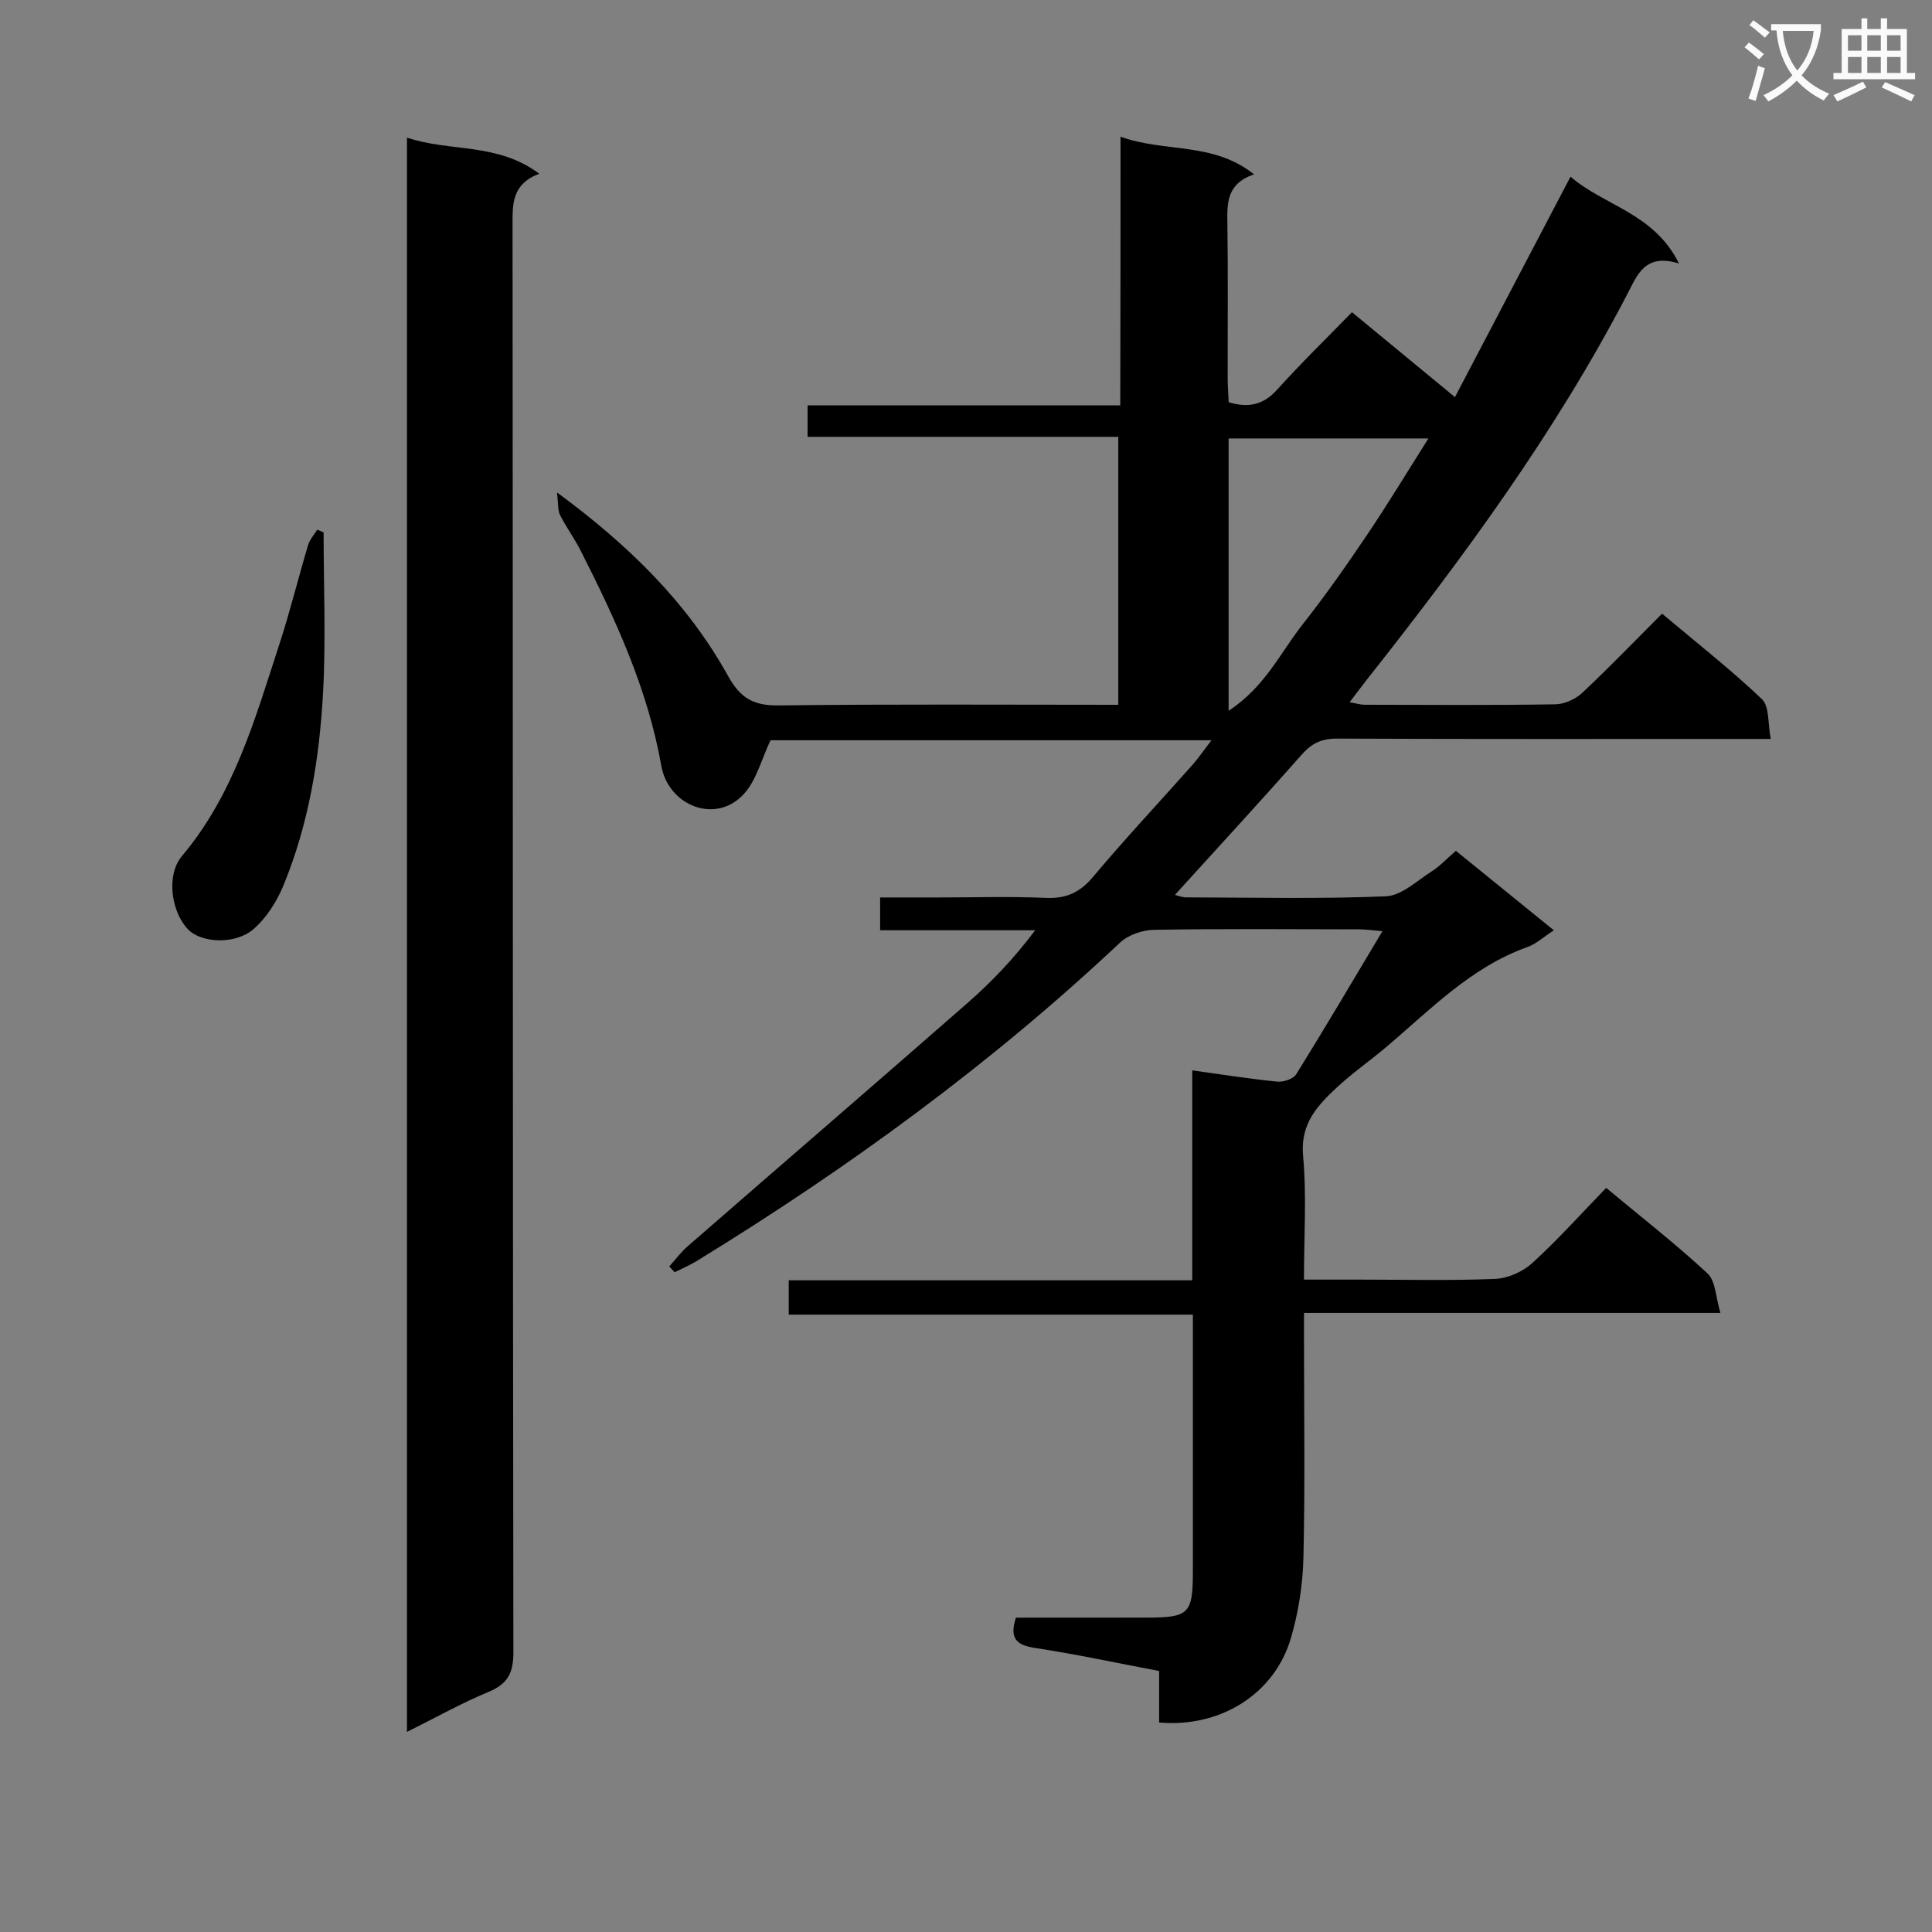 <svg enable-background="new 0 0 400 400" viewBox="0 0 400 400" xmlns="http://www.w3.org/2000/svg"><rect x="0" y="0" width="400" height="400" fill="#808080" stroke="none"/><path d="m362.1 8.8c1.1.8 2.1 1.6 3.1 2.4l-1 1.1c-1.3-1.1-2.3-2-3-2.5zm1.9 4.8c.5.2.9.4 1.4.5-.6 2.3-1.3 4.5-1.9 6.8l-1.5-.5c.8-2.1 1.4-4.3 2-6.8zm-1-9.4c1.3.9 2.4 1.8 3.4 2.5l-1 1.1c-1.4-1.2-2.4-2.1-3.2-2.6zm3.7 2.2v-1.4h10.3v1.2c-.5 3.6-1.8 6.8-4 9.4 1.5 1.6 3.4 2.8 5.7 3.8-.3.4-.7.8-1.1 1.4-2.3-1.1-4.1-2.5-5.6-4.1-1.6 1.6-3.6 3.1-5.9 4.3-.3-.5-.7-.9-1-1.3 2.4-1.1 4.4-2.5 6-4.1-1.9-2.5-3-5.6-3.3-9.3h-1.1zm8.8 0h-6.4c.3 3.3 1.3 6 3 8.2 2-2.3 3.1-5.1 3.4-8.2z" fill="#fafafb"/><path d="m385.3 3.8h1.3v2.2h2.8v-2.2h1.3v2.2h4.1v9.1h1.7v1.3h-16.9v-1.3h1.7v-9.1h4.1v-2.2zm.4 13.1.7 1.2c-1.8.9-3.8 1.9-6 2.9-.2-.4-.5-.8-.8-1.3 2.3-1 4.3-1.9 6.1-2.8zm-3.1-6.4h2.8v-3.2h-2.8zm0 4.6h2.8v-3.3h-2.8zm4-4.6h2.8v-3.2h-2.8zm0 4.6h2.8v-3.3h-2.8zm3.7 1.9c2.1.9 4.1 1.8 6.1 2.7l-.7 1.3c-2.2-1.1-4.2-2-6.1-2.9zm3.2-9.7h-2.8v3.2h2.8zm-2.8 7.8h2.8v-3.3h-2.8z" fill="#fafafb"/><g fill="#010000"><path d="m231.99 28.3c9.2 3.34 19.11 1 27.64 7.79-5.77 2-5.57 6.06-5.51 10.33.15 10.66.04 21.33.06 31.99 0 1.63.14 3.25.21 4.87 4.16 1.25 7.23.51 10.06-2.64 4.89-5.43 10.15-10.55 15.46-16 7.14 5.89 13.88 11.44 21.32 17.58 8-15.26 15.78-30.09 23.93-45.64 6.98 6.05 17.25 7.49 22.46 17.98-7.03-2.19-8.6 2.3-10.69 6.31-14.96 28.77-34.09 54.74-54.13 80.09-1.02 1.29-1.99 2.62-3.37 4.43 1.37.24 2.24.52 3.1.52 13.16.03 26.33.12 39.49-.09 1.89-.03 4.16-1.06 5.56-2.37 5.57-5.22 10.87-10.73 16.53-16.4 7.15 6.02 14.21 11.55 20.68 17.7 1.57 1.49 1.19 5.03 1.83 8.24-2.73 0-4.53 0-6.32 0-27.83 0-55.66.05-83.48-.07-3.13-.01-5.2.93-7.25 3.25-8.58 9.71-17.37 19.25-26.32 29.11.78.19 1.49.5 2.21.51 13.83.03 27.68.36 41.48-.22 3.25-.14 6.44-3.24 9.52-5.19 1.66-1.05 3.03-2.56 4.96-4.23 6.71 5.44 13.33 10.81 20.29 16.46-2.14 1.38-3.66 2.82-5.47 3.46-11.79 4.21-20.21 13.1-29.44 20.88-3.31 2.79-6.89 5.27-10.05 8.22-4.03 3.77-7.57 7.53-6.96 14.13.76 8.24.18 16.61.18 25.63h11.58c9.33 0 18.67.24 27.99-.15 2.63-.11 5.72-1.47 7.68-3.26 5.27-4.8 10.05-10.14 15.32-15.58 7.35 6.12 14.44 11.63 20.99 17.72 1.68 1.56 1.68 4.93 2.66 8.17-29.21 0-57.3 0-86.21 0v5.66c0 15 .23 30-.12 44.99-.13 5.58-1.02 11.3-2.59 16.66-3.38 11.58-14.6 18.6-27.28 17.49 0-3.4 0-6.84 0-10.67-8.79-1.66-17.2-3.48-25.7-4.77-3.9-.59-5.34-2.02-3.95-6.27 9.03 0 18.17.02 27.3-.01 8.53-.03 9.33-.86 9.33-9.49 0-15.83 0-31.66 0-47.49 0-1.79 0-3.58 0-5.75-28.09 0-55.69 0-83.67 0 0-2.44 0-4.49 0-7.11h83.54c0-14.61 0-28.69 0-43.46 6.25.86 11.91 1.77 17.6 2.33 1.28.13 3.32-.55 3.93-1.53 5.96-9.59 11.69-19.32 17.85-29.62-1.98-.16-3.39-.38-4.8-.38-14.16-.03-28.33-.14-42.49.1-2.39.04-5.33 1.04-7.03 2.64-26.79 25.2-56.33 46.72-87.62 65.91-1.46.9-3.06 1.57-4.6 2.35-.37-.4-.75-.81-1.12-1.21 1.26-1.39 2.39-2.93 3.79-4.15 19.33-16.83 38.74-33.56 58.02-50.44 4.99-4.37 9.59-9.19 13.95-15.01-10.62 0-21.24 0-32.1 0 0-2.52 0-4.29 0-6.79h12.28c7.33 0 14.68-.24 21.99.09 4.22.19 7.07-1.09 9.81-4.35 6.63-7.9 13.7-15.43 20.55-23.15 1.28-1.44 2.37-3.05 3.97-5.14-31.2 0-61.6 0-91.29 0-1.9 3.97-2.92 8.35-5.59 11.2-5.87 6.29-15.57 2.29-17.02-5.9-2.83-15.98-9.51-30.37-16.73-44.61-1.27-2.51-2.97-4.8-4.24-7.32-.49-.97-.34-2.27-.63-4.68 15.04 11.07 27.06 22.93 35.42 38.01 2.53 4.56 5.25 6.15 10.41 6.09 23.32-.29 46.64-.13 70.38-.13 0-18.41 0-36.63 0-55.48-21.3 0-42.7 0-64.33 0 0-2.38 0-4.14 0-6.52h64.74c.05-18.65.05-36.71.05-55.62zm22.38 118.86c7.53-4.92 10.74-12.07 15.31-17.87 4.73-5.99 9.12-12.27 13.39-18.6 4.28-6.35 8.24-12.91 12.67-19.91-14.43 0-27.81 0-41.37 0z"/><path d="m84.26 28.49c8.9 3.02 18.7.96 27.38 7.48-5.73 2.19-5.53 6.33-5.52 10.77.08 98.45.03 196.9.17 295.34.01 4.3-1.17 6.56-5.15 8.21-5.6 2.32-10.92 5.32-16.88 8.28 0-110.3 0-219.81 0-330.08z"/><path d="m67 110.22c0 11.09.49 22.22-.12 33.28-.75 13.59-2.95 27.06-8.17 39.76-1.38 3.36-3.53 6.78-6.24 9.11-3.83 3.3-10.82 2.84-13.52.07-3.49-3.6-4.61-11.25-1.29-15.19 10.8-12.82 15.17-28.5 20.19-43.9 2.21-6.76 3.9-13.69 5.94-20.51.34-1.15 1.25-2.12 1.9-3.18.44.18.88.37 1.31.56z"/></g></svg>